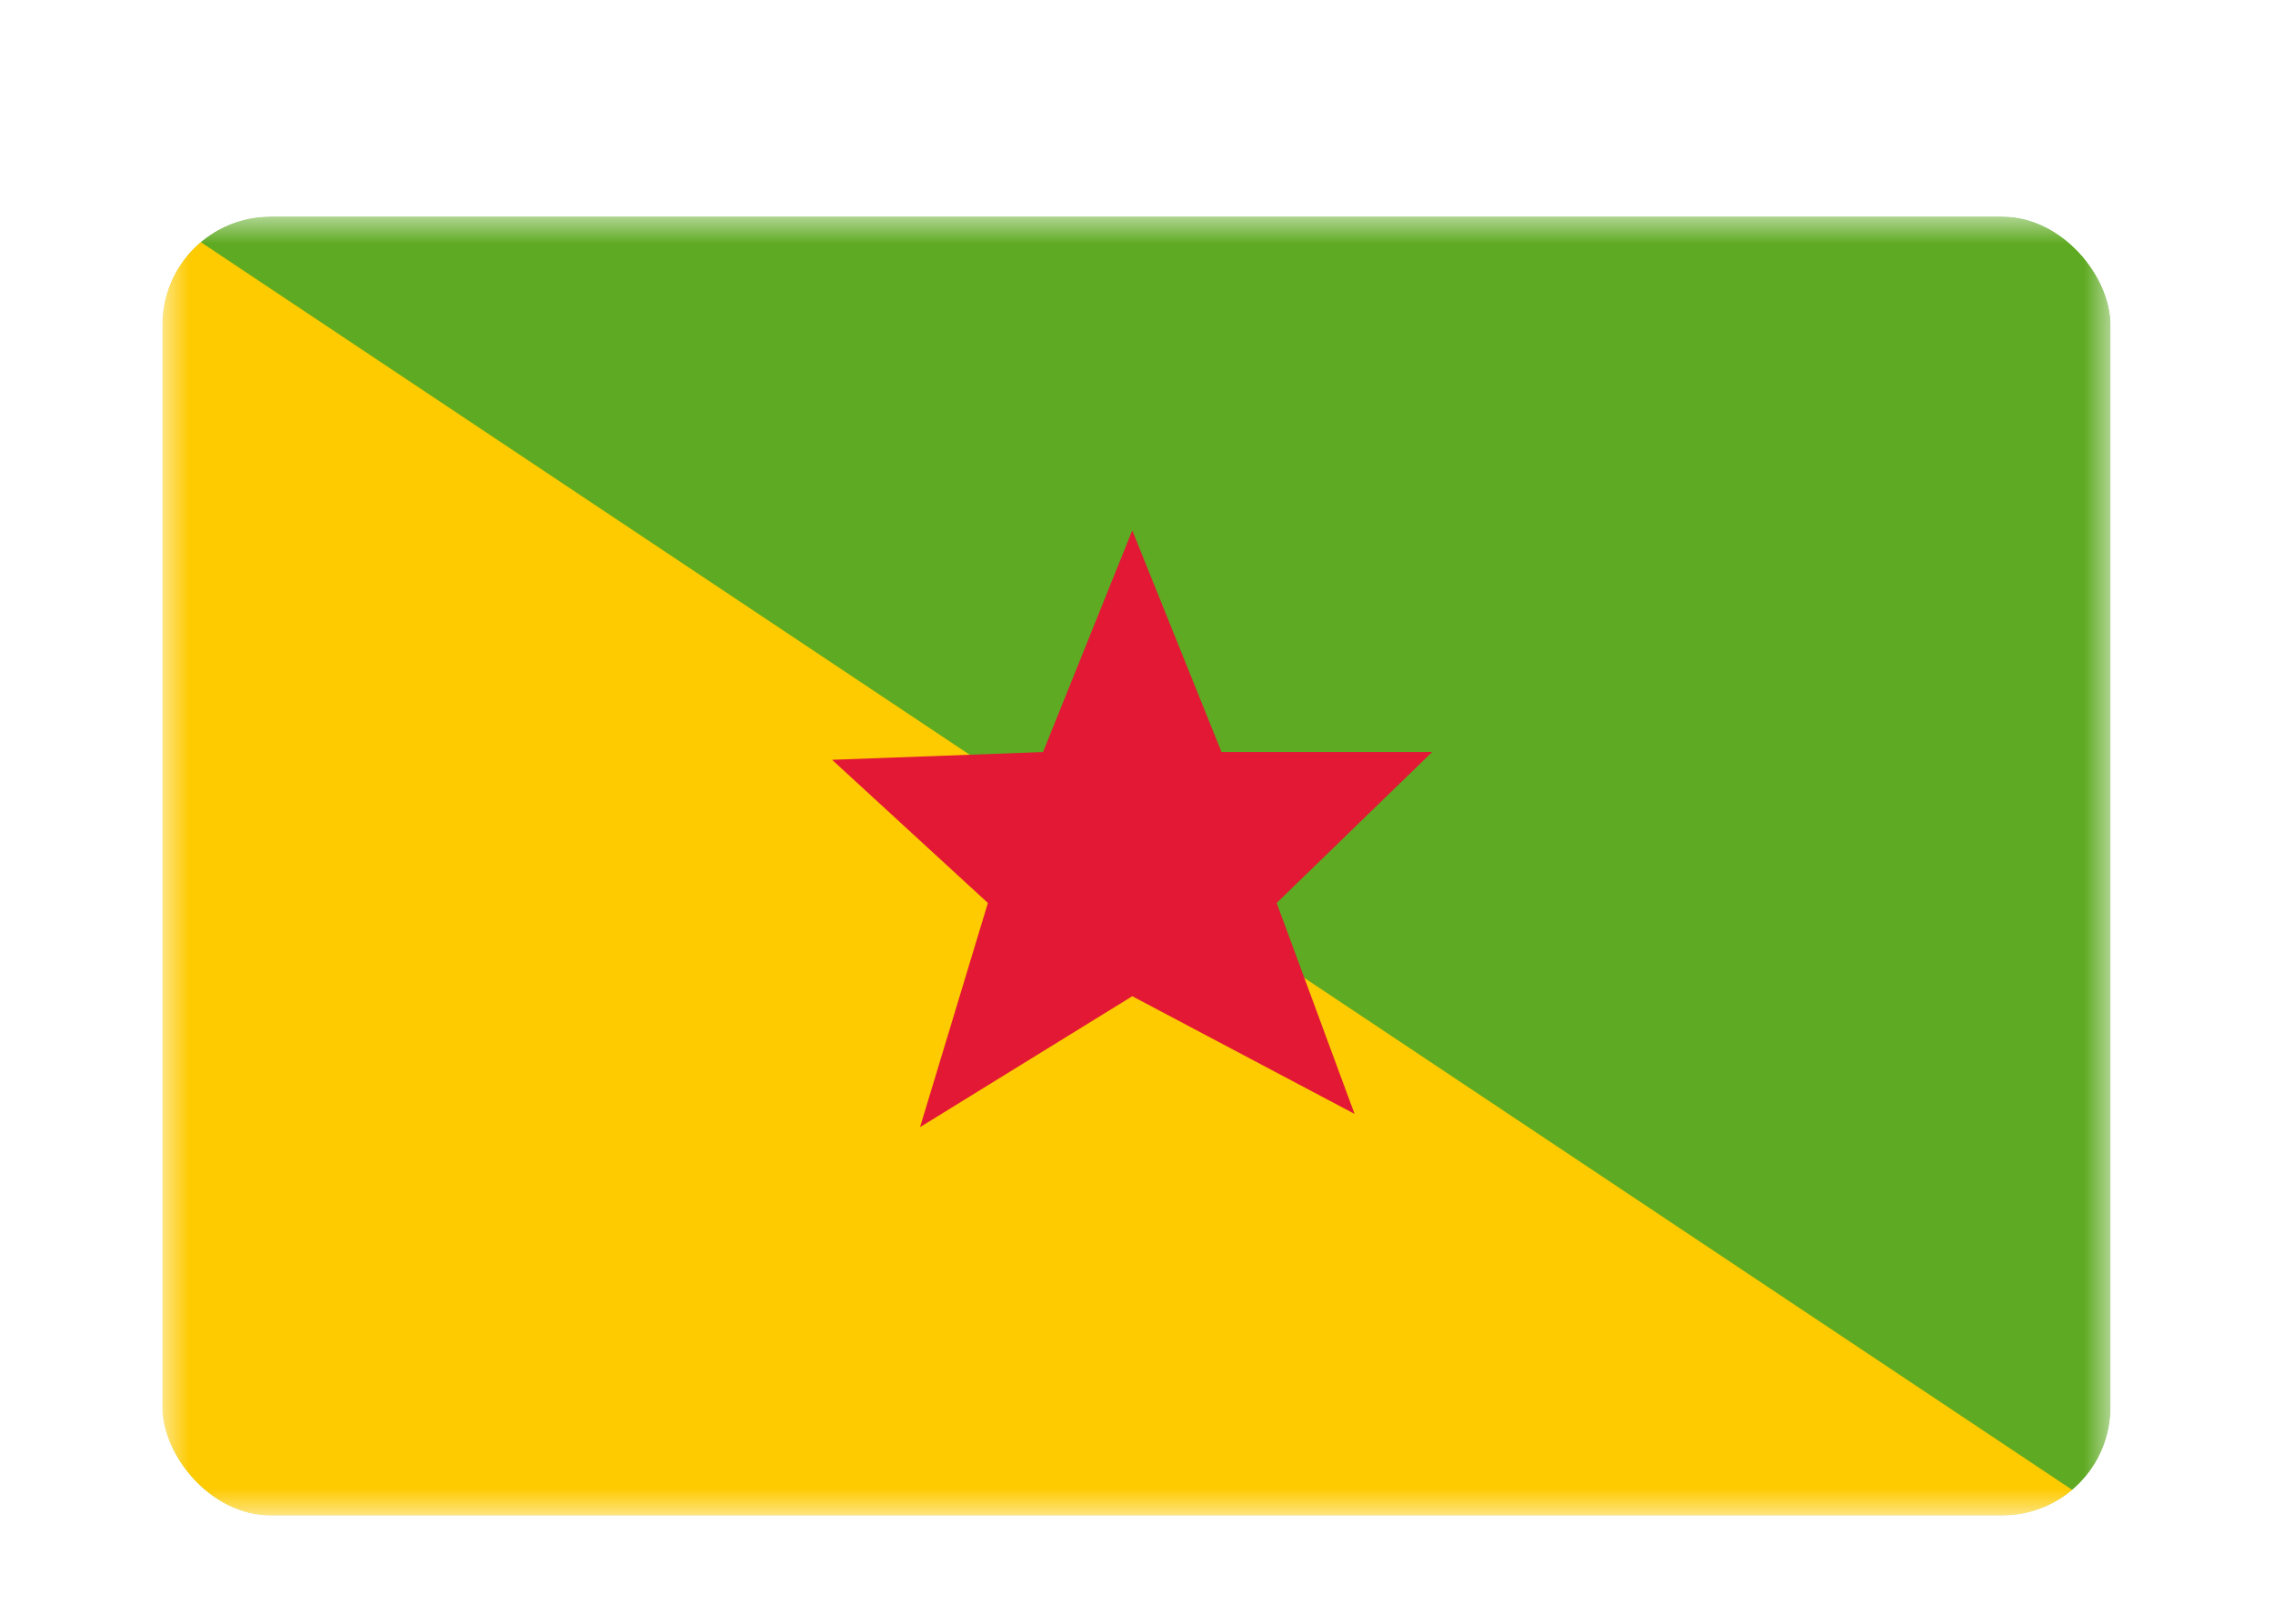 <svg xmlns="http://www.w3.org/2000/svg" fill="none" aria-hidden="true" viewBox="0 0 42 30"><g id="Country=GF - French Guiana, Size=sm (36x24)" filter="url(#filter0_dd_91_28135)"><g clip-path="url(#clip0_91_28135)"><g id="flag"><mask id="mask0_91_28135" width="36" height="24" x="3" y="2" maskUnits="userSpaceOnUse" style="mask-type:alpha"><rect id="mask" width="36" height="24" x="3" y="2" fill="white"/></mask><g mask="url(#mask0_91_28135)"><g id="contents"><rect id="background" width="36" height="24" x="3" y="2" fill="#5EAA22" rx="2"/><path id="left" fill="#FECA00" fill-rule="evenodd" d="M3 2L39 26H3V2Z" clip-rule="evenodd"/><path id="mark" fill="#E21835" fill-rule="evenodd" d="M20.922 16.406L17.001 18.824L18.254 14.683L15.375 12.038L19.273 11.895L20.922 7.8L22.571 11.895H26.462L23.59 14.683L25.029 18.58L20.922 16.406Z" clip-rule="evenodd"/></g></g></g></g></g><defs><filter id="filter0_dd_91_28135" width="42" height="30" x="0" y="0" color-interpolation-filters="sRGB" filterUnits="userSpaceOnUse"><feFlood flood-opacity="0" result="BackgroundImageFix"/><feColorMatrix in="SourceAlpha" result="hardAlpha" values="0 0 0 0 0 0 0 0 0 0 0 0 0 0 0 0 0 0 127 0"/><feOffset dy="1"/><feGaussianBlur stdDeviation="1"/><feColorMatrix values="0 0 0 0 0.063 0 0 0 0 0.094 0 0 0 0 0.157 0 0 0 0.06 0"/><feBlend in2="BackgroundImageFix" result="effect1_dropShadow_91_28135"/><feColorMatrix in="SourceAlpha" result="hardAlpha" values="0 0 0 0 0 0 0 0 0 0 0 0 0 0 0 0 0 0 127 0"/><feOffset dy="1"/><feGaussianBlur stdDeviation="1.5"/><feColorMatrix values="0 0 0 0 0.063 0 0 0 0 0.094 0 0 0 0 0.157 0 0 0 0.1 0"/><feBlend in2="effect1_dropShadow_91_28135" result="effect2_dropShadow_91_28135"/><feBlend in="SourceGraphic" in2="effect2_dropShadow_91_28135" result="shape"/></filter><clipPath id="clip0_91_28135"><rect width="36" height="24" x="3" y="2" fill="white" rx="2"/></clipPath></defs></svg>